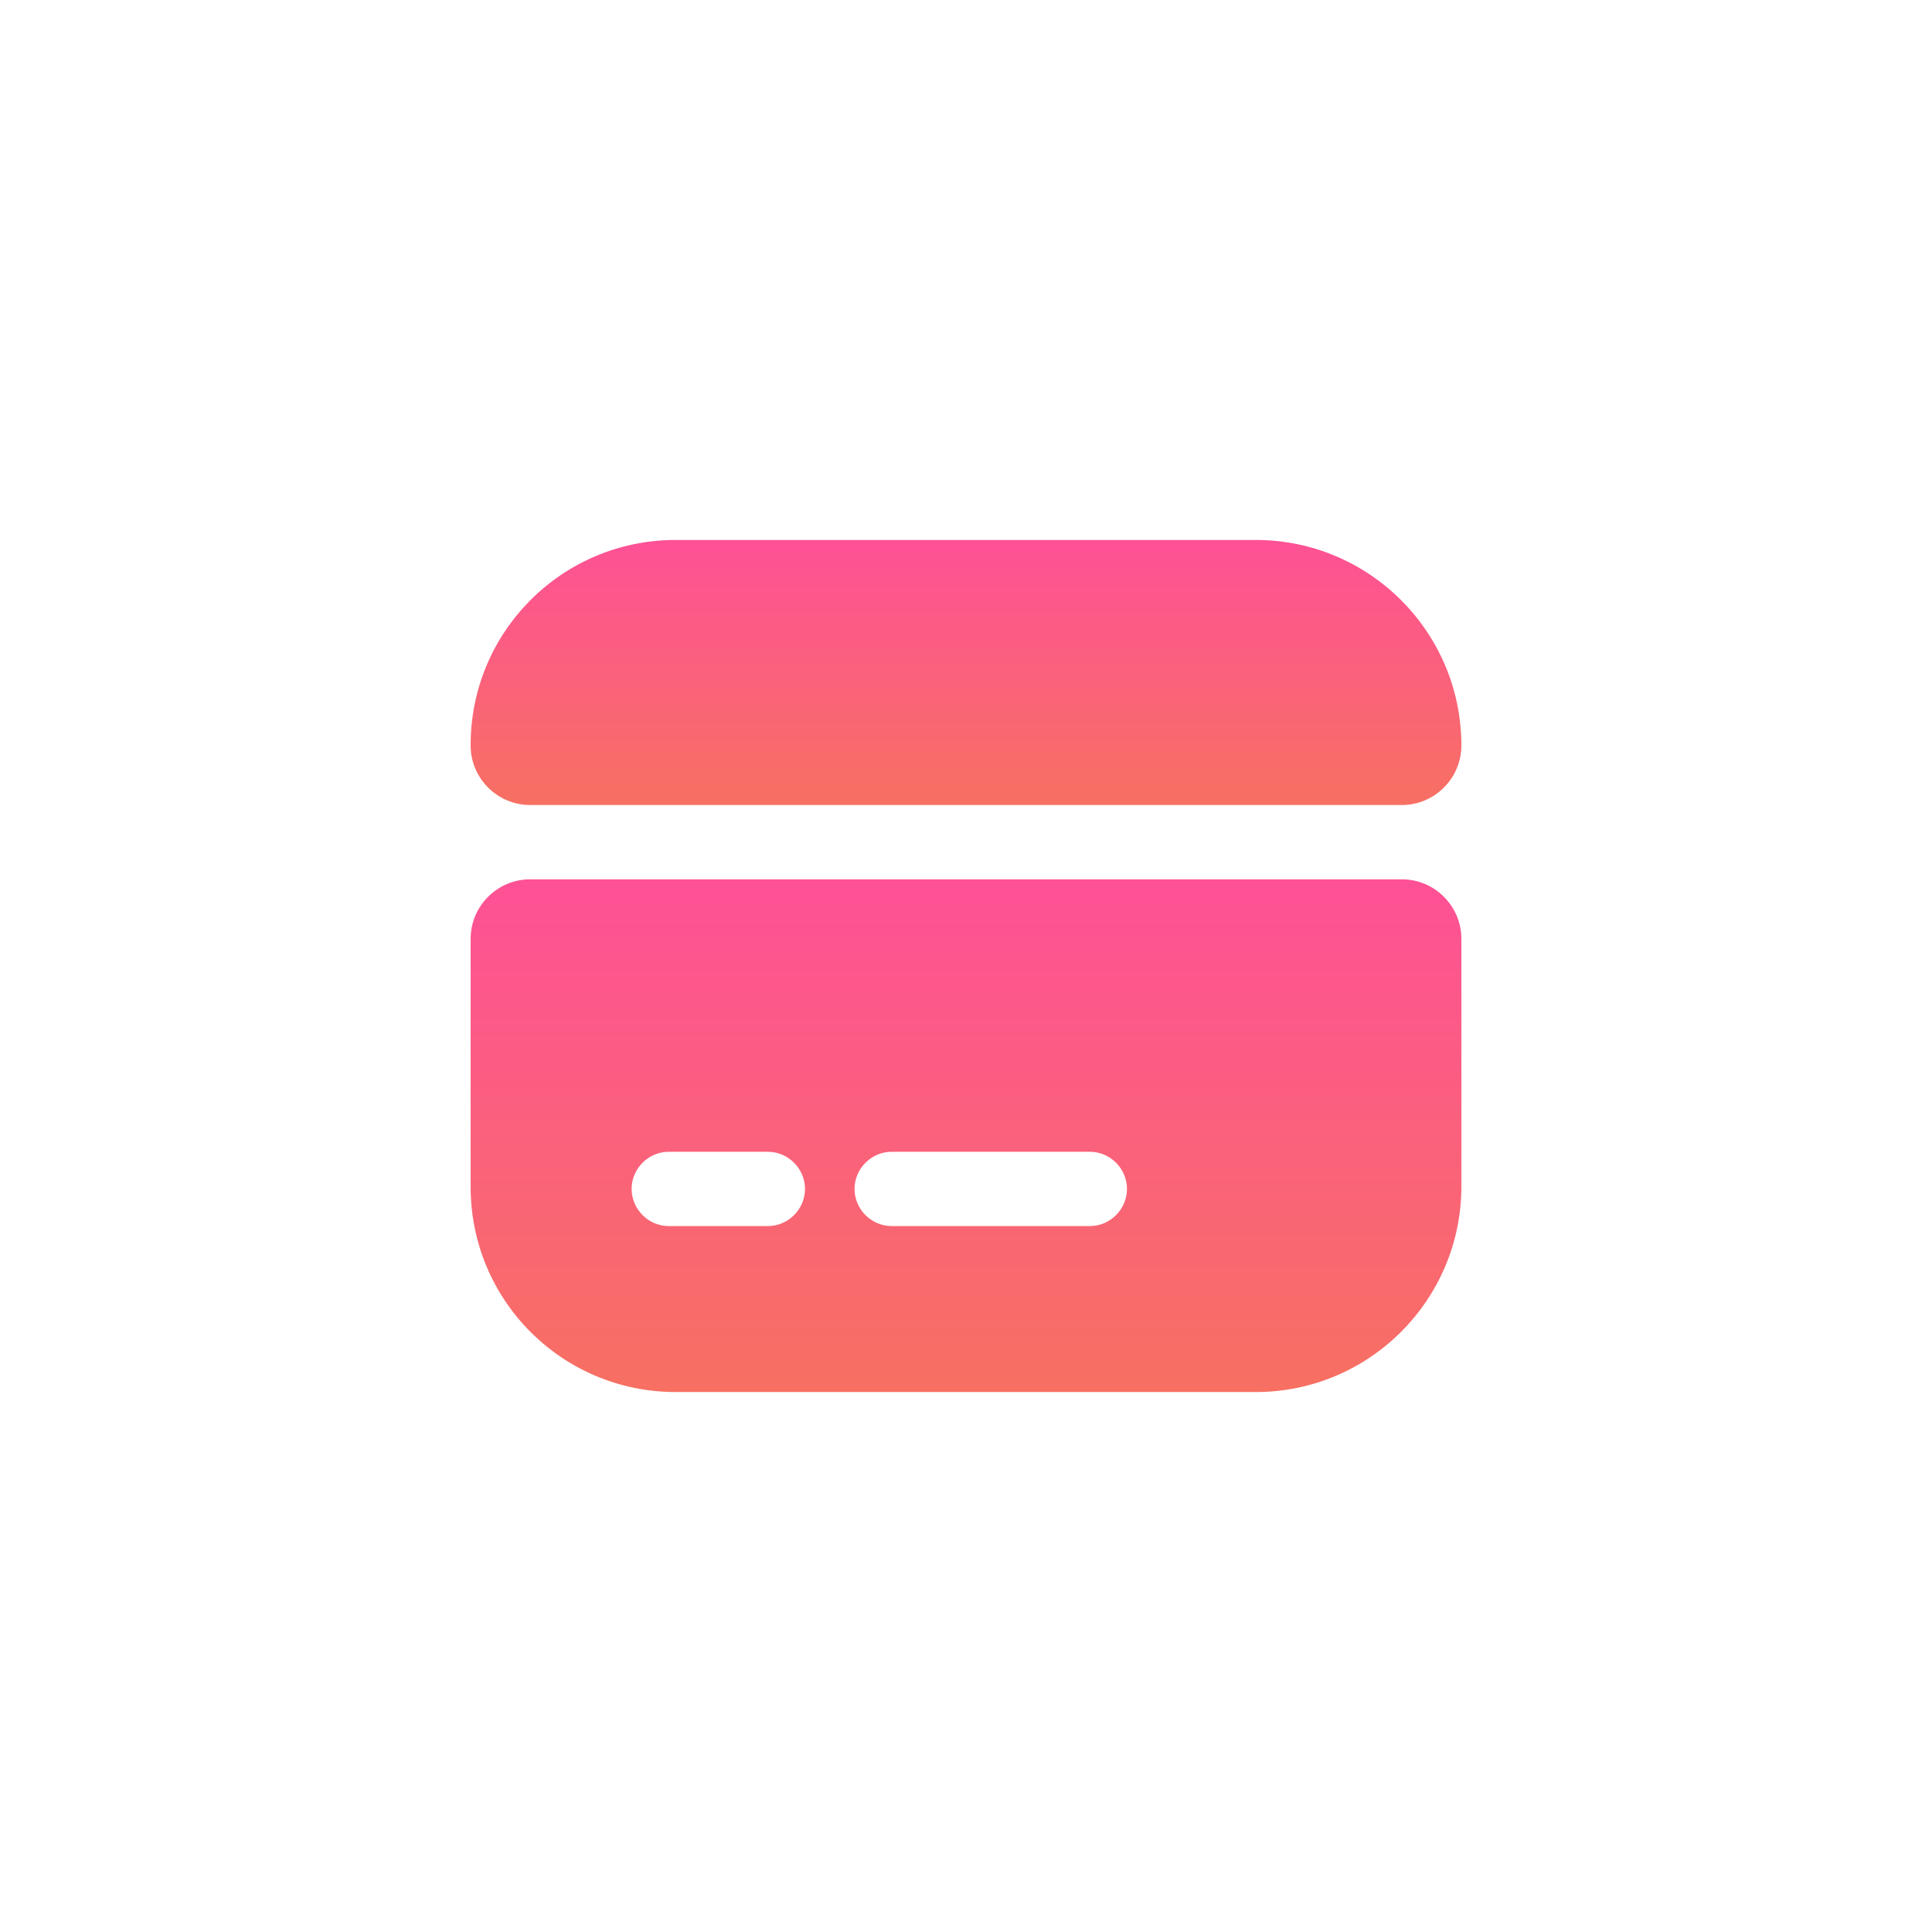 <svg width="52" height="52" viewBox="0 0 52 52" fill="none" xmlns="http://www.w3.org/2000/svg">
<path d="M39.333 20.067C39.333 20.947 38.613 21.667 37.733 21.667H14.267C13.387 21.667 12.667 20.947 12.667 20.067V20.053C12.667 17 15.133 14.533 18.187 14.533H33.8C36.853 14.533 39.333 17.013 39.333 20.067Z" fill="url(#paint0_linear_2004_569)"/>
<path d="M12.667 25.267V31.947C12.667 35 15.133 37.467 18.187 37.467H33.8C36.853 37.467 39.333 34.987 39.333 31.933V25.267C39.333 24.387 38.613 23.667 37.733 23.667H14.267C13.387 23.667 12.667 24.387 12.667 25.267ZM20.667 33H18C17.453 33 17 32.547 17 32C17 31.453 17.453 31 18 31H20.667C21.213 31 21.667 31.453 21.667 32C21.667 32.547 21.213 33 20.667 33ZM29.333 33H24C23.453 33 23 32.547 23 32C23 31.453 23.453 31 24 31H29.333C29.88 31 30.333 31.453 30.333 32C30.333 32.547 29.88 33 29.333 33Z" fill="url(#paint1_linear_2004_569)"/>
<defs>
<linearGradient id="paint0_linear_2004_569" x1="26" y1="21.667" x2="26" y2="14.533" gradientUnits="userSpaceOnUse">
<stop stop-color="#F77062"/>
<stop offset="1" stop-color="#FE5196"/>
</linearGradient>
<linearGradient id="paint1_linear_2004_569" x1="26" y1="37.467" x2="26" y2="23.667" gradientUnits="userSpaceOnUse">
<stop stop-color="#F77062"/>
<stop offset="1" stop-color="#FE5196"/>
</linearGradient>
</defs>
</svg>
